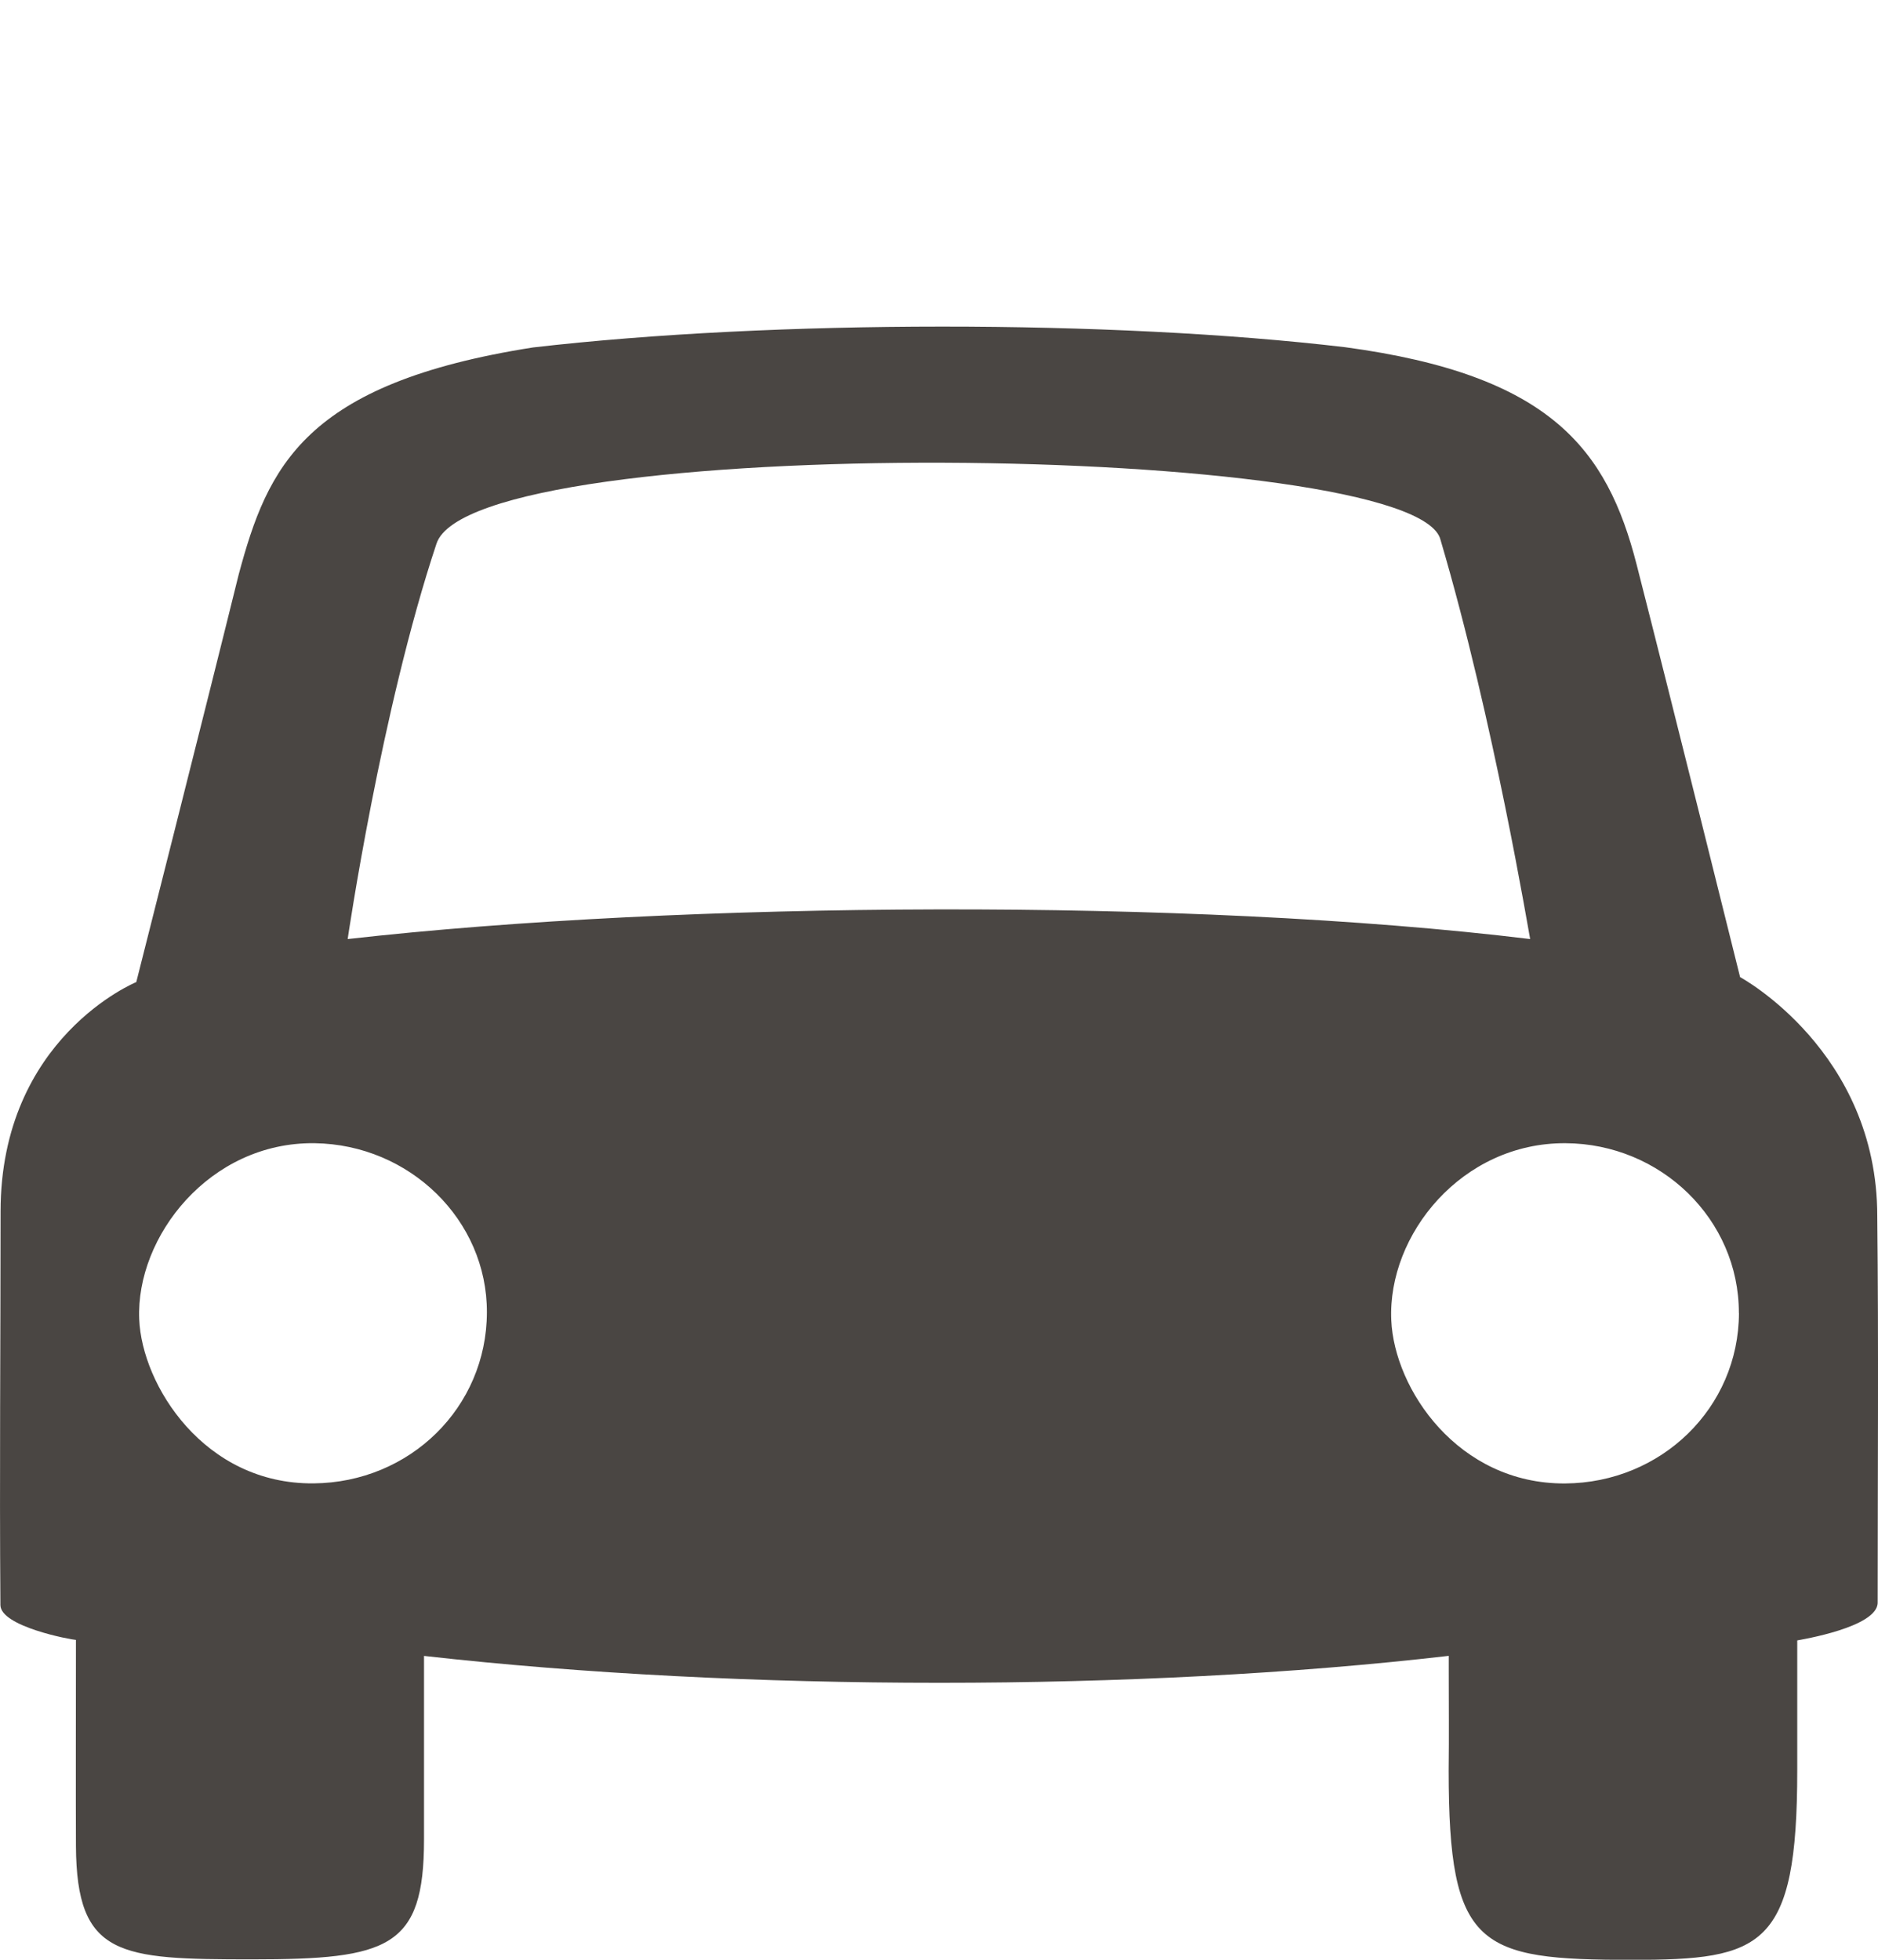 <svg xmlns="http://www.w3.org/2000/svg" width="23" height="24" viewBox="0 0 23 24">
    <defs>
        <filter id="wfu2nwlqca">
            <feColorMatrix in="SourceGraphic" values="0 0 0 0 0.291 0 0 0 0 0.275 0 0 0 0 0.262 0 0 0 1 0"/>
        </filter>
    </defs>
    <g fill="none" fill-rule="evenodd">
        <g filter="none" transform="translate(-276 -409)">
            <g>
                <path fill="#4a4643" d="M5.963 16.072c.004-1.132-.947-2.056-2.11-2.072-1.286-.016-2.19 1.144-2.148 2.156.033.806.794 2.022 2.135 2.01 1.178-.01 2.12-.928 2.123-2.094m15.333.008c.002-1.147-.955-2.074-2.123-2.08-1.27-.007-2.18 1.12-2.134 2.167.037.847.819 2.007 2.128 2 1.18-.007 2.127-.927 2.13-2.087M4.258 11.5c4.092-.463 10.333-.505 14.482 0-.01-.037-.443-2.67-1.097-4.886-.275-1.204-11.84-1.336-12.297.043-.679 2.04-1.088 4.843-1.088 4.843m.935 8.778v2.25c0 1.326-.434 1.467-2.105 1.467-1.63 0-2.149-.033-2.158-1.386C.927 22.068.93 20.64.93 20.083c-.068-.004-.923-.164-.925-.427-.012-1.607.002-3.212.002-4.818 0-2.132 1.662-2.811 1.662-2.811s.843-3.325 1.254-4.99c.355-1.323.802-2.342 3.605-2.782 2.941-.34 7.095-.34 9.946-.003 2.515.339 3.207 1.246 3.57 2.662.43 1.682 1.267 5.052 1.267 5.052s1.68.906 1.68 2.926c.017 1.577.005 3.156.005 4.734 0 .303-.948.455-.985.463V21.68c0 2.175-.428 2.321-2.022 2.321-1.88 0-2.247-.146-2.247-2.316.005-.469.001-.748.001-1.217v-.19c-3.787.44-8.657.44-12.549.001" transform="translate(276 409)"/>
            </g>
        </g>
    </g>
</svg>
 